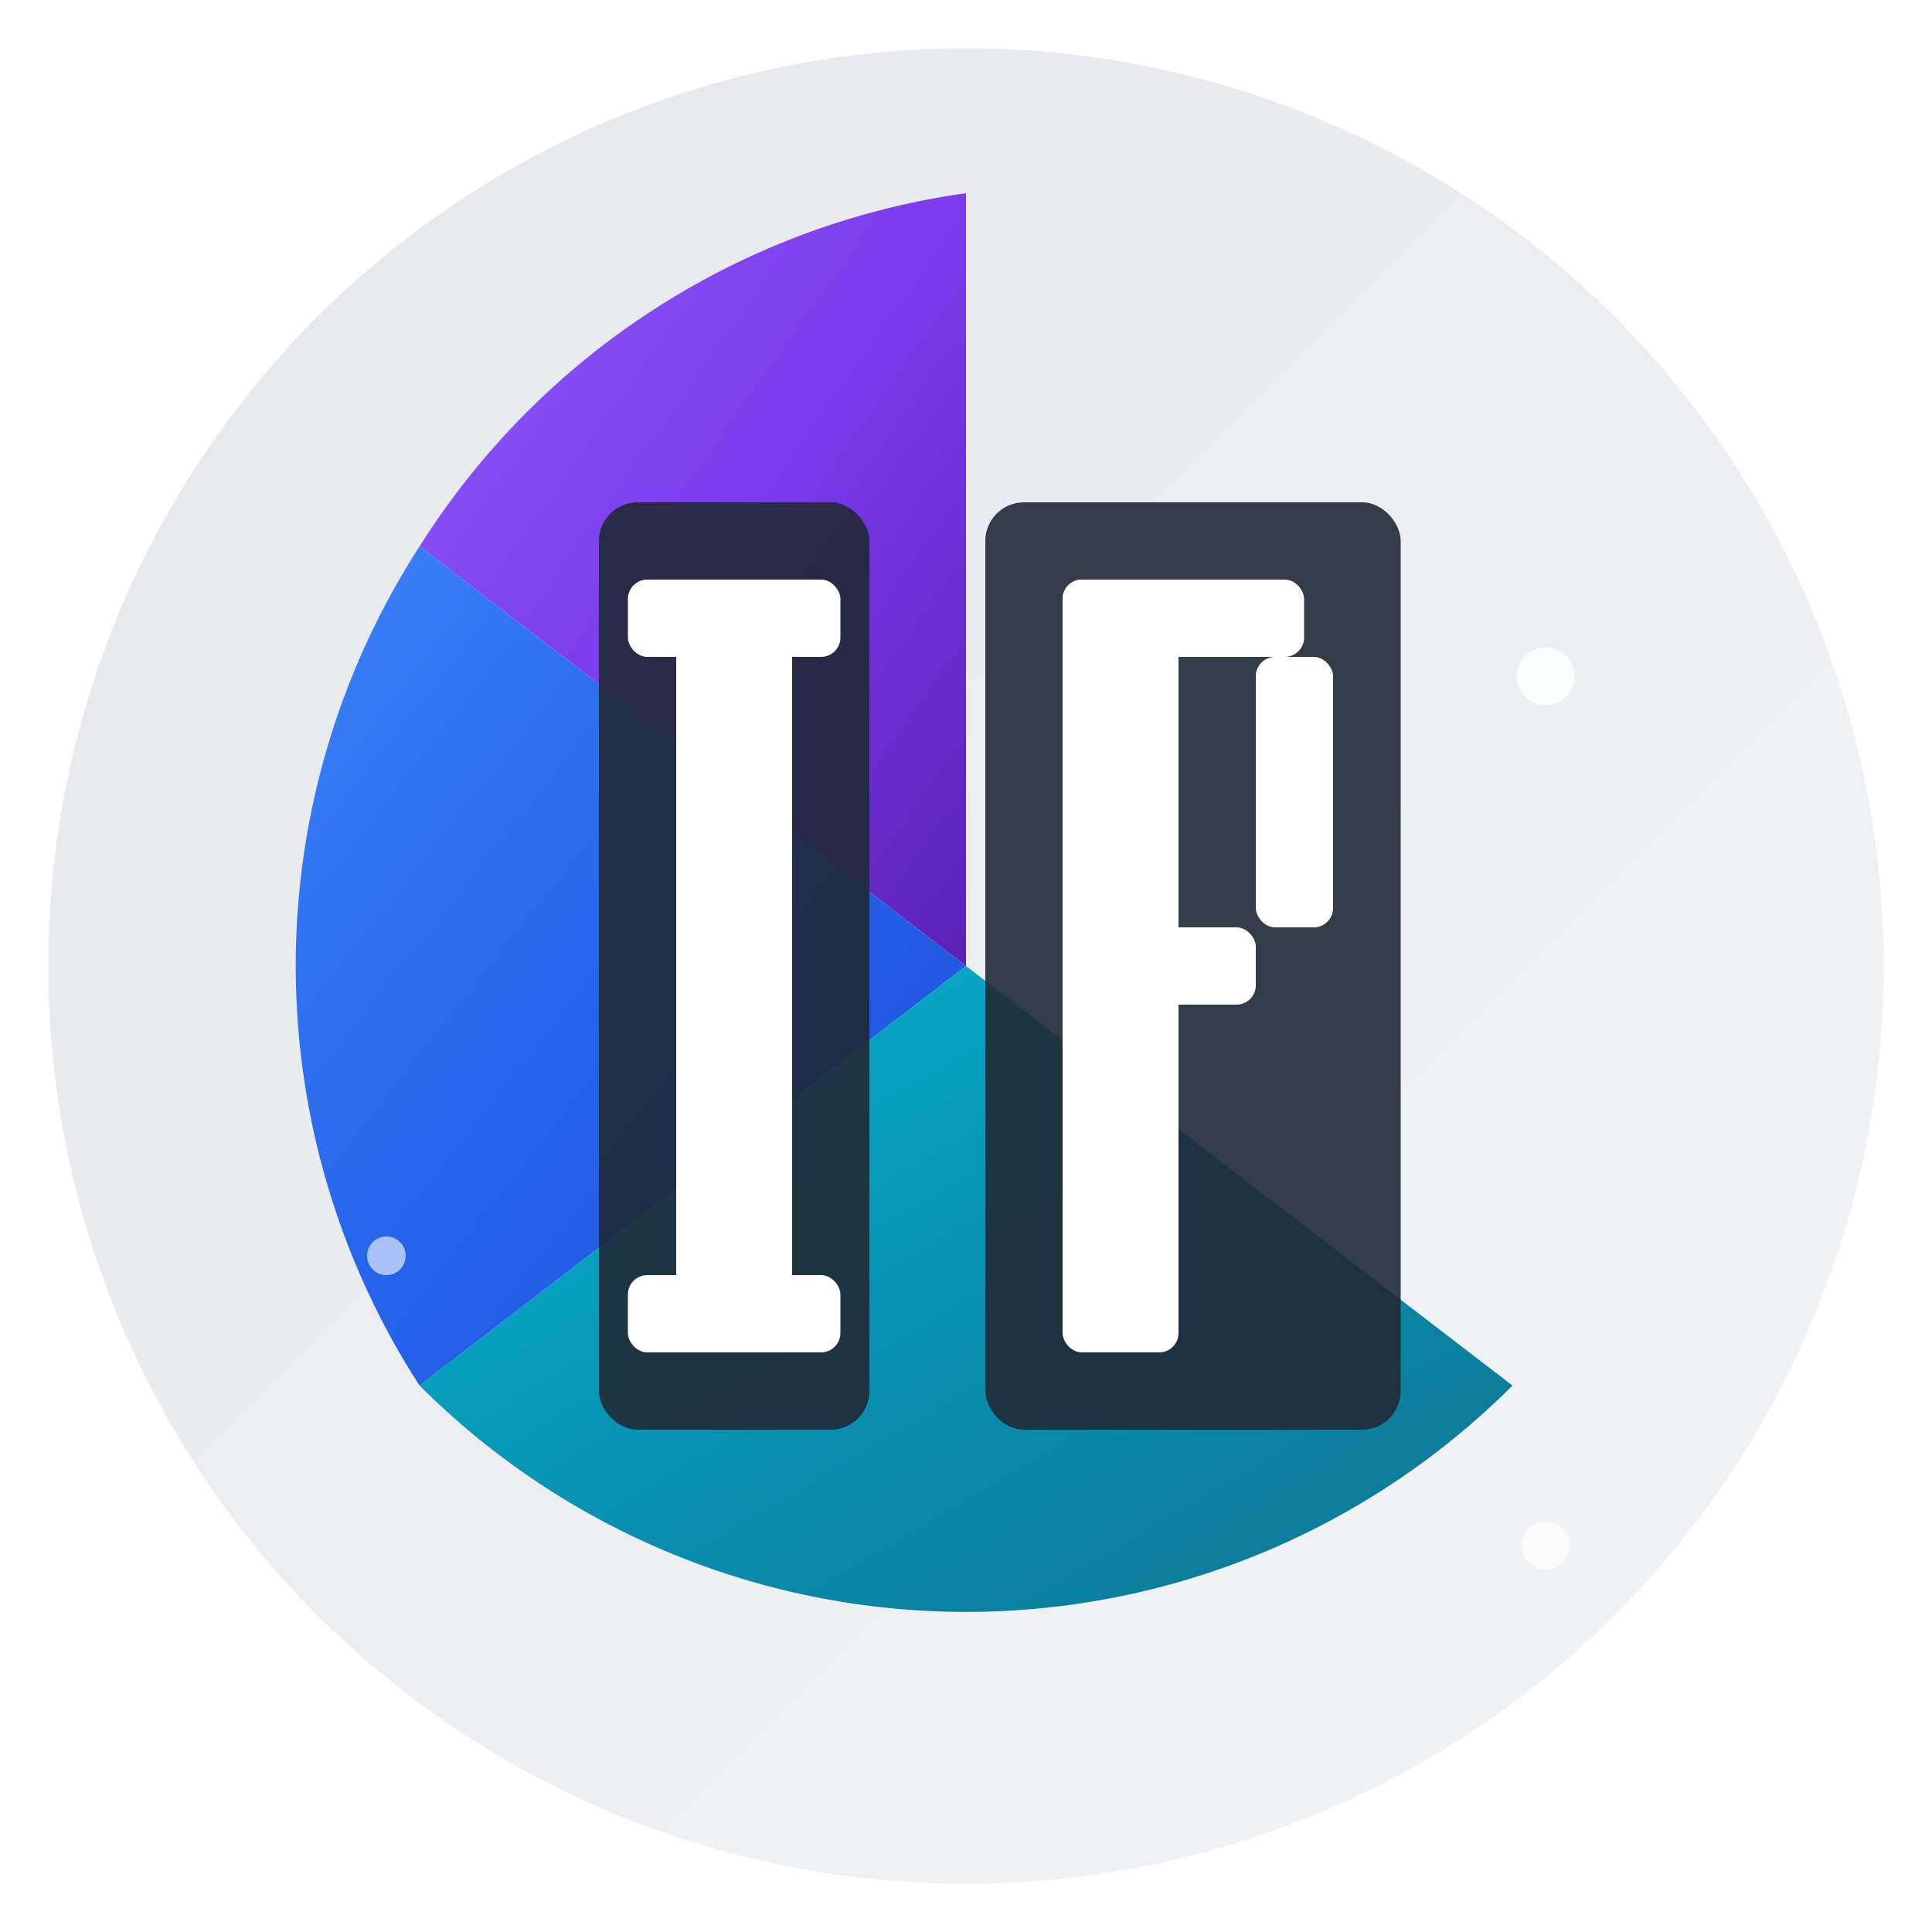 <svg width="200" height="200" viewBox="0 0 200 200" xmlns="http://www.w3.org/2000/svg">
  <defs>
    <linearGradient id="bgGradient" x1="0%" y1="0%" x2="100%" y2="100%">
      <stop offset="0%" style="stop-color:#E5E7EB;stop-opacity:1" />
      <stop offset="100%" style="stop-color:#F3F4F6;stop-opacity:1" />
    </linearGradient>
    <linearGradient id="purpleGradient" x1="0%" y1="0%" x2="100%" y2="100%">
      <stop offset="0%" style="stop-color:#8B5CF6;stop-opacity:1" />
      <stop offset="50%" style="stop-color:#7C3AED;stop-opacity:1" />
      <stop offset="100%" style="stop-color:#5B21B6;stop-opacity:1" />
    </linearGradient>
    <linearGradient id="blueGradient" x1="0%" y1="0%" x2="100%" y2="100%">
      <stop offset="0%" style="stop-color:#3B82F6;stop-opacity:1" />
      <stop offset="50%" style="stop-color:#2563EB;stop-opacity:1" />
      <stop offset="100%" style="stop-color:#1D4ED8;stop-opacity:1" />
    </linearGradient>
    <linearGradient id="cyanGradient" x1="0%" y1="0%" x2="100%" y2="100%">
      <stop offset="0%" style="stop-color:#06B6D4;stop-opacity:1" />
      <stop offset="50%" style="stop-color:#0891B2;stop-opacity:1" />
      <stop offset="100%" style="stop-color:#0E7490;stop-opacity:1" />
    </linearGradient>
    <filter id="shadow" x="-50%" y="-50%" width="200%" height="200%">
      <feDropShadow dx="0" dy="8" stdDeviation="12" flood-color="#000000" flood-opacity="0.25"/>
    </filter>
    <filter id="textShadow" x="-50%" y="-50%" width="200%" height="200%">
      <feDropShadow dx="2" dy="2" stdDeviation="3" flood-color="#000000" flood-opacity="0.5"/>
    </filter>
  </defs>
  
  <!-- Background circle -->
  <circle cx="100" cy="100" r="95" fill="url(#bgGradient)" filter="url(#shadow)"/>
  
  <!-- Purple section (left) -->
  <path d="M 100 100 L 100 20 A 80 80 0 0 0 43.43 56.57 Z" fill="url(#purpleGradient)"/>
  
  <!-- Blue section (bottom left) -->
  <path d="M 100 100 L 43.43 56.57 A 80 80 0 0 0 43.43 143.43 Z" fill="url(#blueGradient)"/>
  
  <!-- Cyan section (bottom right) -->
  <path d="M 100 100 L 43.43 143.43 A 80 80 0 0 0 156.57 143.43 Z" fill="url(#cyanGradient)"/>
  
  <!-- Letter I with dark background -->
  <rect x="62" y="52" width="28" height="96" fill="#1F2937" rx="4" opacity="0.9"/>
  <rect x="70" y="60" width="12" height="80" fill="white" rx="2"/>
  <rect x="65" y="60" width="22" height="8" fill="white" rx="2"/>
  <rect x="65" y="132" width="22" height="8" fill="white" rx="2"/>
  
  <!-- Letter P with dark background -->
  <rect x="102" y="52" width="43" height="96" fill="#1F2937" rx="4" opacity="0.9"/>
  <g filter="url(#textShadow)">
    <rect x="110" y="60" width="12" height="80" fill="white" rx="2"/>
    <rect x="110" y="60" width="25" height="8" fill="white" rx="2"/>
    <rect x="110" y="96" width="20" height="8" fill="white" rx="2"/>
    <rect x="130" y="68" width="8" height="28" fill="white" rx="2"/>
  </g>
  
  <!-- Decorative elements -->
  <circle cx="160" cy="70" r="3" fill="rgba(255,255,255,0.8)"/>
  <circle cx="40" cy="130" r="2" fill="rgba(255,255,255,0.6)"/>
  <circle cx="160" cy="160" r="2.5" fill="rgba(255,255,255,0.7)"/>
</svg>